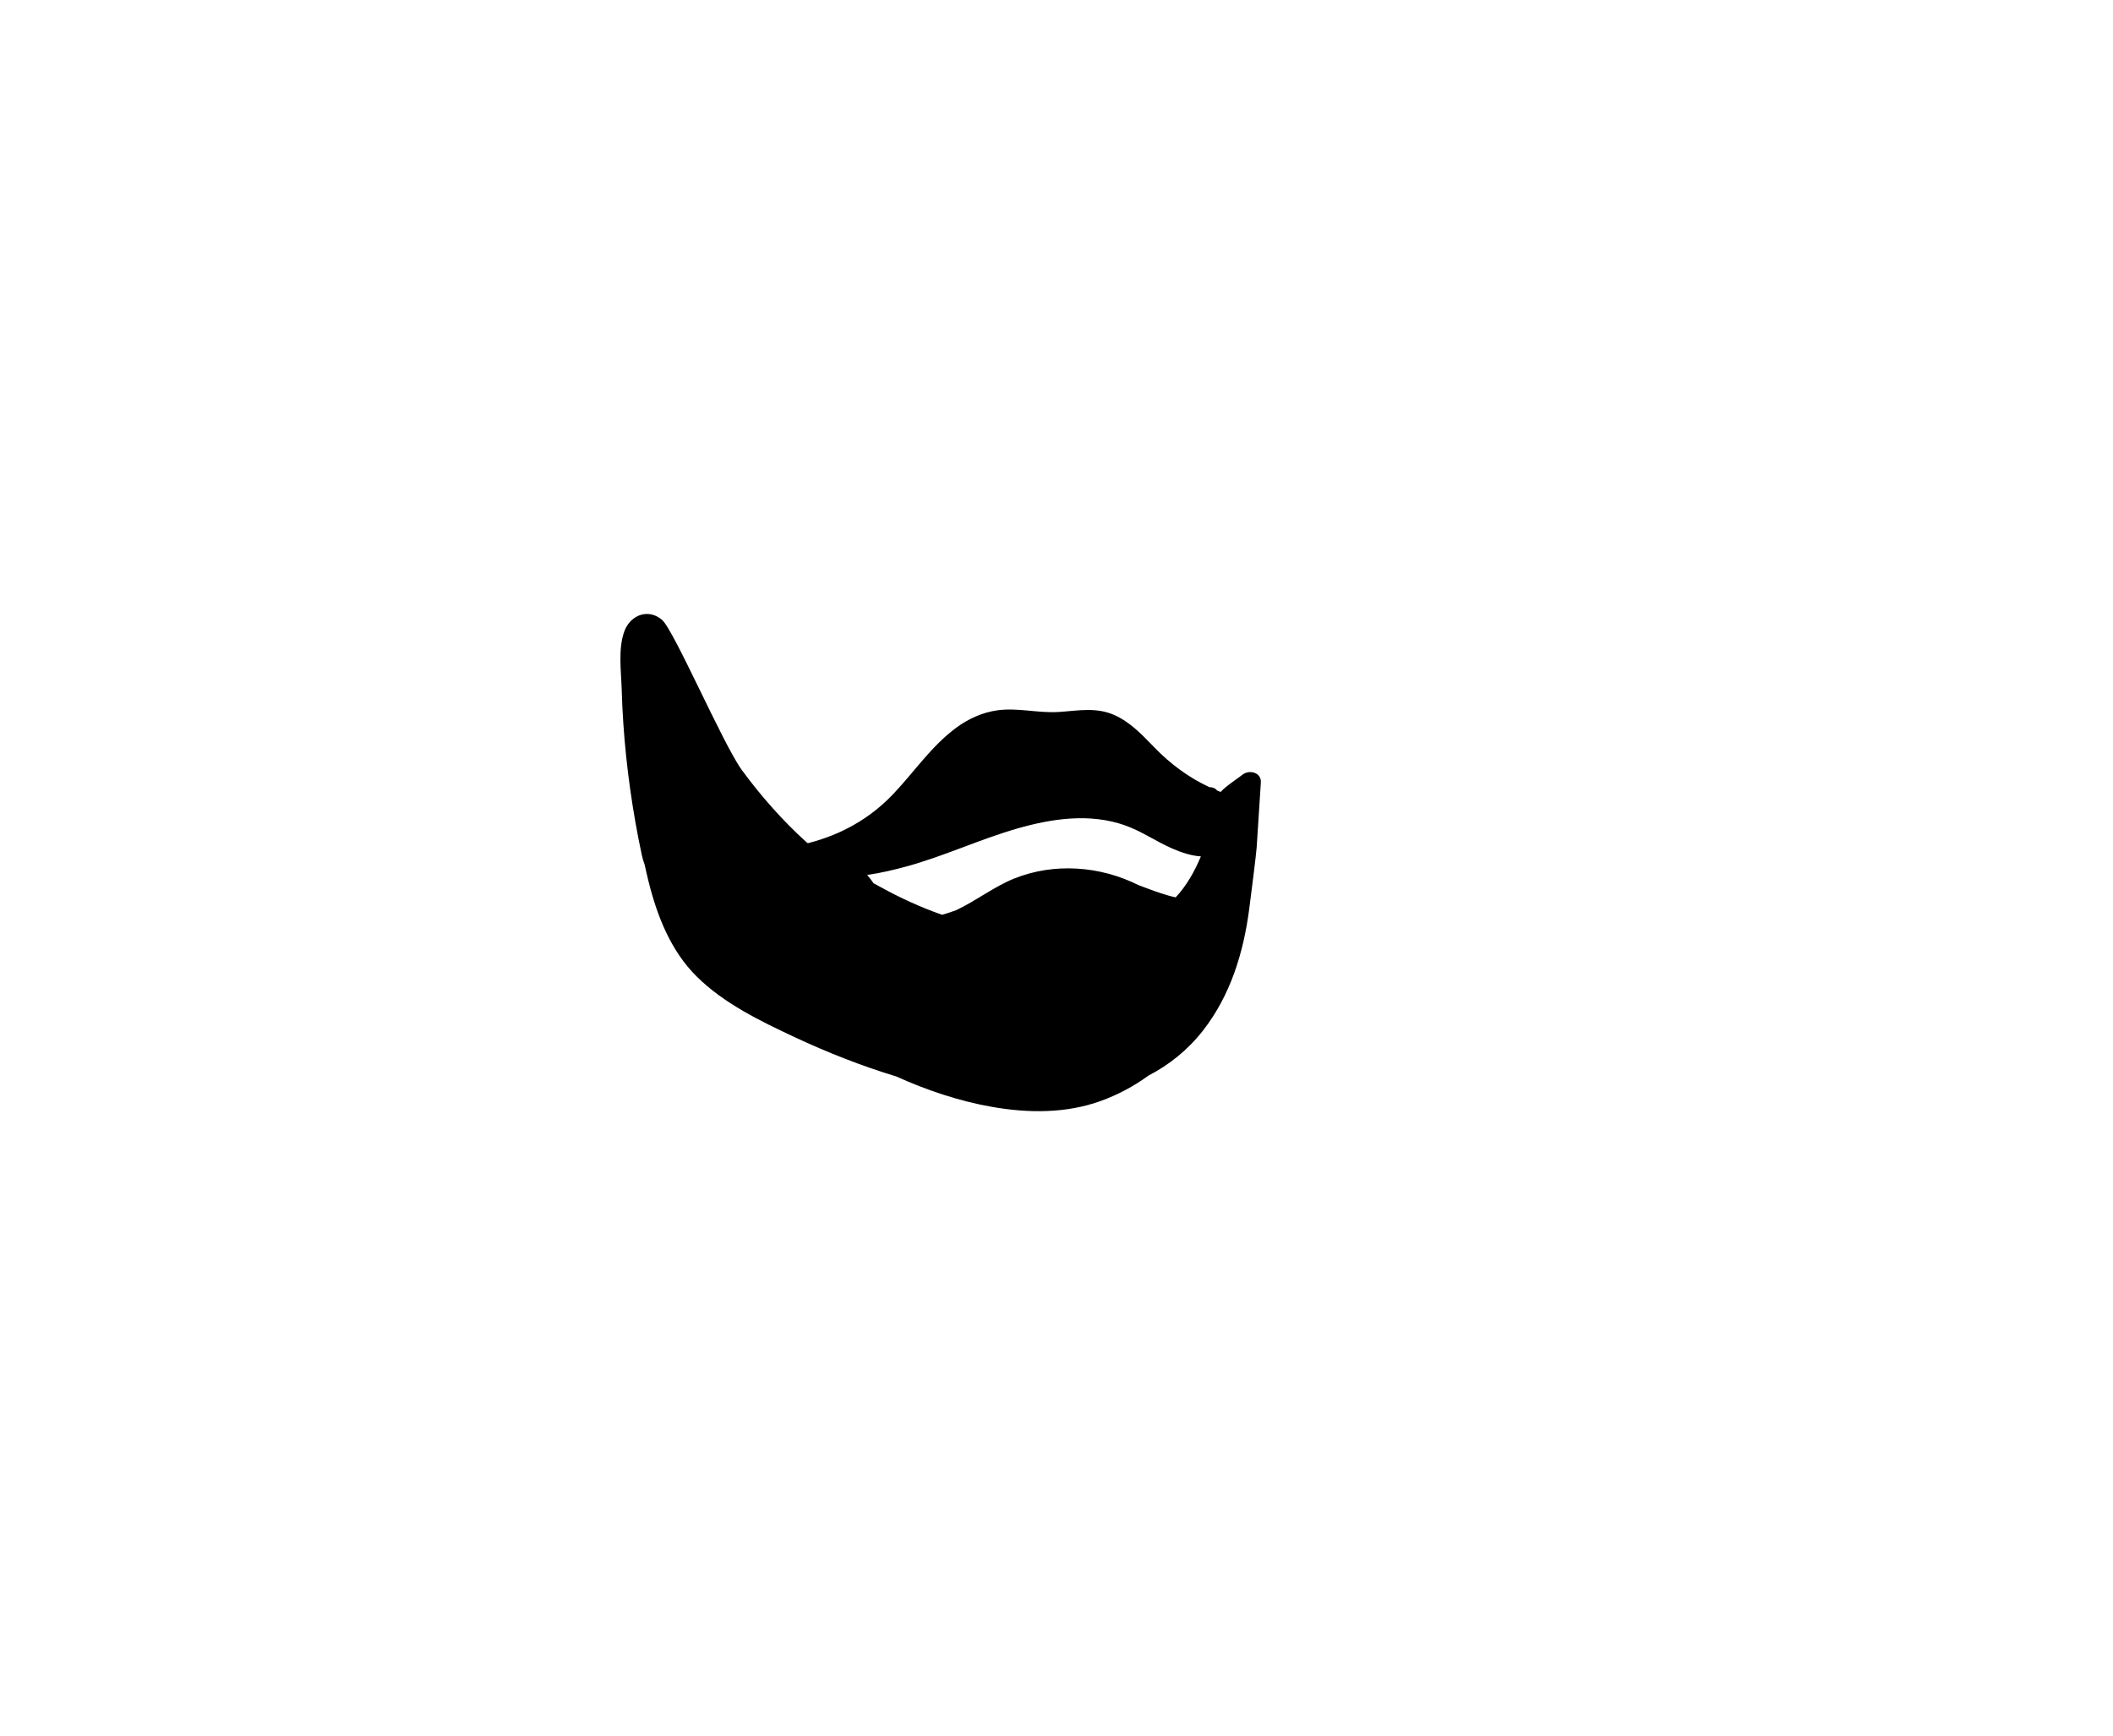 <?xml version="1.0" encoding="UTF-8"?>
<svg width="280px" height="230px" viewBox="50 -300 300 800" version="1.1" xmlns="http://www.w3.org/2000/svg" xmlns:xlink="http://www.w3.org/1999/xlink">
    <!-- Generator: Sketch 62 (91390) - https://sketch.com -->
    <title>facial-hair/Full 2</title>
    <desc>Created with Sketch.</desc>
    <g id="facial-hair/Full-2" stroke="none" stroke-width="1" fill="none" fill-rule="evenodd">
        <path d="M248.132,111.724 C244.642,110.582 241.214,109.252 237.77,107.972 C220.161,99.126 198.89,97.522 180.423,104.972 C171.359,108.627 162.907,115.197 153.812,119.501 C151.652,120.308 149.474,121.04 147.272,121.653 C145.922,121.183 144.572,120.683 143.232,120.183 C133.585,116.547 124.511,112.062 115.701,107.129 C114.761,105.805 113.786,104.519 112.738,103.284 C119.113,102.379 125.355,100.876 131.002,99.323 C148.342,94.573 164.682,86.834 181.962,81.874 C198.052,77.243 215.512,74.713 231.672,80.463 C239.342,83.194 246.092,87.974 253.552,91.194 C257.412,92.853 262.042,94.484 266.552,94.724 C263.642,101.694 259.962,108.204 254.932,113.624 C252.632,113.133 250.352,112.444 248.132,111.724 Z M285.653,57.132 C284.109,58.414 277.737,62.554 275.67,65.022 C275.136,64.82 274.605,64.612 274.077,64.397 C273.168,63.282 271.829,62.791 270.464,62.822 C260.935,58.389 252.452,52.127 244.882,44.273 C239.502,38.703 233.992,32.873 226.802,29.643 C218.332,25.823 210.002,27.584 201.102,28.163 C191.632,28.794 182.282,26.104 172.822,27.393 C165.902,28.343 159.422,31.273 153.822,35.404 C142.392,43.834 134.512,55.673 124.852,65.883 C113.892,77.463 100.412,84.864 85.422,88.644 C85.242,88.523 85.052,88.403 84.862,88.293 C73.812,78.293 63.832,67.004 55.002,54.974 C46.382,43.224 23.652,-9.666 18.162,-14.306 C15.882,-16.236 13.382,-17.067 10.992,-16.997 C6.662,-16.896 2.662,-13.886 0.872,-9.146 C-2.168,-1.087 -0.648,9.334 -0.408,17.764 C-0.108,28.084 0.572,38.394 1.652,48.663 C2.722,58.813 4.142,68.933 5.912,78.984 C6.802,84.064 7.792,89.133 8.882,94.183 C9.222,95.773 9.652,97.194 10.172,98.513 C10.702,101.004 11.272,103.484 11.882,105.944 C15.862,122.053 22.142,138.184 34.132,150.073 C46.612,162.464 63.572,170.694 79.322,178.054 C94.322,185.064 110.042,191.293 126.172,196.173 C140.182,202.524 155.182,207.543 170.242,210.184 C186.822,213.094 204.252,213.274 220.262,207.513 C228.132,204.684 235.572,200.733 242.322,195.814 C251.892,190.844 260.502,184.013 267.552,174.974 C280.179,158.772 286.206,139.111 288.843,118.838 C289.518,113.649 292.056,93.762 292.255,90.666 C292.9,80.666 293.544,70.667 294.189,60.667 C294.493,55.949 288.701,54.602 285.653,57.132 Z" id="🖍-Ink" fill="#000000"></path>
    </g>
</svg>
